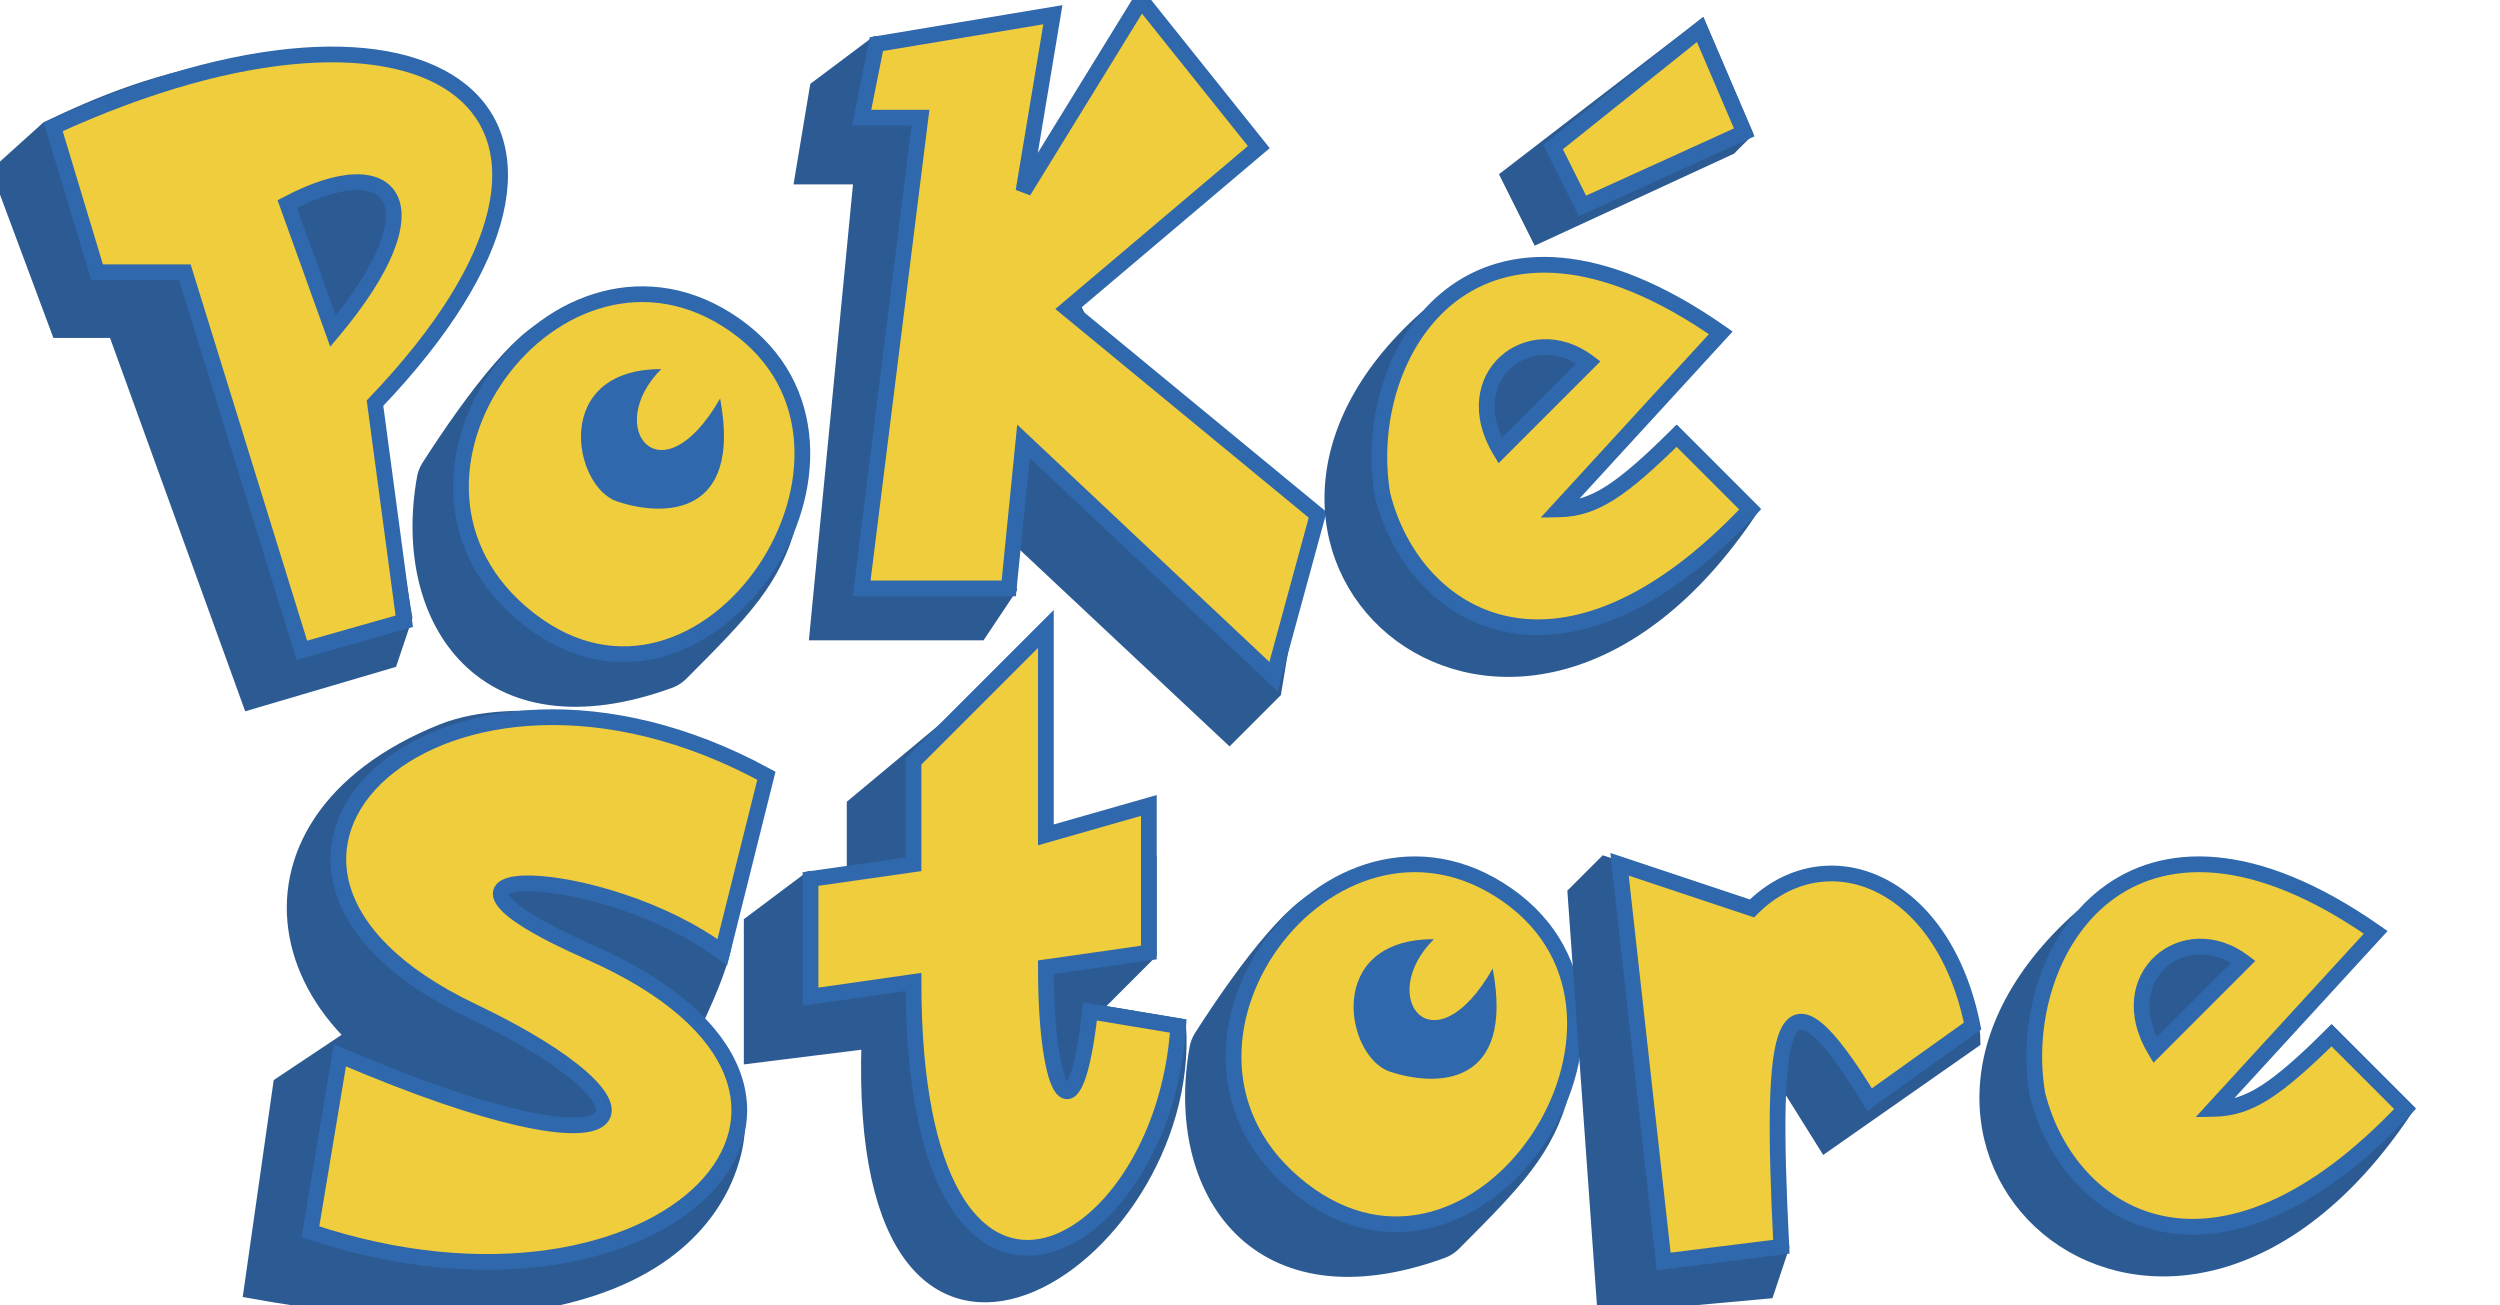 <svg width="159" height="83" viewBox="0 0 159 83" fill="none" xmlns="http://www.w3.org/2000/svg">
<rect x="0" y="0" width="159" height="83" fill="#333333" stroke="none"/>
<g clip-path="url(#clip0_26_78)">
<rect width="159" height="83" fill="white"/>
<path d="M40.324 46.533L45.937 58.694C46.872 59.63 44.066 65.243 44.066 65.243L46.872 71.792C46.872 71.792 46.872 87.695 16 82.082L17.871 68.985L22.503 65.897C16.371 59.899 17.376 50.847 28.162 46.533C32.839 44.662 40.324 46.533 40.324 46.533Z" fill="#2C5B93"/>
<path d="M40.324 46.533L45.937 58.694C46.872 59.63 44.066 65.243 44.066 65.243L46.872 71.792C46.872 71.792 46.872 87.695 16 82.082L17.871 68.985L23.484 65.243L31.904 70.856C16.936 67.114 13.451 52.417 28.162 46.533C32.839 44.662 40.324 46.533 40.324 46.533Z" stroke="#2C5B93"/>
<path d="M48.743 49.339L45.937 60.566C38.452 54.952 23.74 54.488 37.517 60.565C58.028 69.614 42.194 85.824 19.742 78.34L21.613 67.114C41.259 75.534 43.13 70.544 30.033 64.308C10.387 54.952 28.162 38.113 48.743 49.339Z" fill="#EFCD3D" stroke="#2F68AC"/>
<path d="M54.356 51.226L59.969 46.549L64.647 55.904L73.067 54.968V60.581L69.325 64.323L74.938 65.259C75.873 80.227 54.356 94.26 55.292 66.195L47.808 67.13V58.71L51.55 55.904H54.356V51.226Z" fill="#2C5B93" stroke="#2C5B93"/>
<path d="M58.098 54.968L51.55 55.904V63.388L58.098 62.452C58.098 88.647 74.002 80.227 74.938 65.259L69.325 64.323C68.389 72.743 66.518 69.937 66.518 61.517L73.067 60.581V51.226L66.518 53.097V40L58.098 48.42V54.968Z" fill="#EFCD3D" stroke="#2F68AC"/>
<path d="M76.425 65.967C79.376 61.355 82.816 56.926 84.645 56.926L98.606 67.396C99.222 67.858 99.528 68.636 99.329 69.38C98.334 73.107 96.468 75.038 92.431 79.076C92.234 79.274 91.988 79.434 91.726 79.53C80.001 83.811 74.522 75.75 76.156 66.648C76.2 66.406 76.293 66.174 76.425 65.967Z" fill="#2C5B93" stroke="#2C5B93"/>
<path d="M95.872 56.926C84.656 49.07 71.471 66.812 82.775 75.636C94.078 84.46 107.087 64.781 95.872 56.926Z" fill="#EFCD3D" stroke="#2F68AC"/>
<path d="M94.936 61.603C91.194 68.152 87.452 63.474 91.194 59.732C84.178 59.732 85.581 67.216 88.388 68.152C91.417 69.162 96.34 69.087 94.936 61.603Z" fill="#2F68AC"/>
<path d="M100.197 56.839L102.068 54.968L124.52 62.452C125.456 64.323 125.456 66.195 125.456 66.195L116.1 72.743L111.423 65.259L113.294 79.292L112.358 82.098L102.068 83.034L100.197 56.839Z" fill="#2C5B93" stroke="#2C5B93"/>
<path d="M111.423 57.775L103.003 54.968L105.81 80.227L113.294 79.292C112.565 64.761 113.24 60.653 118.907 69.937L125.456 65.259C123.585 55.904 116.1 53.097 111.423 57.775Z" fill="#EFCD3D" stroke="#2F68AC"/>
<path d="M132.385 58.362L137.998 55.555L139.869 56.491L146.702 61L137.998 70.524L140.804 73.33L148.289 65.846L152.966 70.524C137.998 92.976 115.545 73.33 132.385 58.362Z" fill="#2C5B93" stroke="#2C5B93"/>
<path fill-rule="evenodd" clip-rule="evenodd" d="M151.095 59.297L140.804 70.524C143.058 70.48 144.743 69.331 148.289 65.846L152.966 70.524C140.911 83.317 131.555 77.515 129.578 69.588C128.04 60.469 135.502 48.382 151.095 59.297ZM137.062 66.781L142.675 61.168C138.933 58.362 134.256 62.104 137.062 66.781Z" fill="#EFCD3D"/>
<path d="M140.804 70.524L140.436 70.186L139.647 71.046L140.814 71.023L140.804 70.524ZM151.095 59.297L151.464 59.635L151.849 59.215L151.382 58.888L151.095 59.297ZM148.289 65.846L148.642 65.492L148.292 65.142L147.938 65.489L148.289 65.846ZM152.966 70.524L153.33 70.866L153.663 70.513L153.32 70.17L152.966 70.524ZM129.578 69.588L129.085 69.671L129.088 69.69L129.093 69.709L129.578 69.588ZM137.062 66.781L136.634 67.039L136.963 67.588L137.416 67.135L137.062 66.781ZM142.675 61.168L143.029 61.522L143.437 61.114L142.975 60.768L142.675 61.168ZM141.173 70.861L151.464 59.635L150.727 58.959L140.436 70.186L141.173 70.861ZM147.938 65.489C144.38 68.987 142.826 69.984 140.795 70.024L140.814 71.023C143.29 70.975 145.106 69.676 148.639 66.203L147.938 65.489ZM153.32 70.17L148.642 65.492L147.935 66.2L152.613 70.877L153.32 70.17ZM129.093 69.709C130.115 73.81 133.065 77.425 137.392 78.316C141.725 79.207 147.243 77.327 153.33 70.866L152.602 70.181C146.634 76.514 141.446 78.129 137.594 77.336C133.734 76.542 131.017 73.293 130.063 69.467L129.093 69.709ZM151.382 58.888C143.489 53.363 137.471 53.55 133.607 56.534C129.803 59.471 128.293 64.978 129.085 69.671L130.071 69.505C129.325 65.079 130.777 59.983 134.218 57.326C137.599 54.715 143.108 54.317 150.808 59.707L151.382 58.888ZM137.416 67.135L143.029 61.522L142.322 60.815L136.709 66.428L137.416 67.135ZM142.975 60.768C140.923 59.229 138.55 59.459 137.077 60.798C135.589 62.151 135.126 64.526 136.634 67.039L137.491 66.524C136.192 64.359 136.665 62.525 137.749 61.538C138.849 60.539 140.685 60.301 142.375 61.568L142.975 60.768Z" fill="#2F68AC"/>
<path d="M3.742 20.991L0 10.947L3.045 8.201C6.366 6.617 10.105 5.02 15.5 4.221L28.876 12.525L23.021 23.102L25.717 39.264L24.798 42.005L15.904 44.626L7.348 20.991H3.742Z" fill="#2C5B93" stroke="#2C5B93"/>
<path fill-rule="evenodd" clip-rule="evenodd" d="M3.384 8.069L6.175 17.317H11.757L19.199 41.362L25.711 39.512L23.85 25.64C41.526 7.144 27.572 -3.029 3.384 8.069ZM18.273 12.977L21.179 21.059C27.962 12.977 25.055 9.385 18.273 12.977Z" fill="#EFCD3D"/>
<path d="M6.175 17.317L5.696 17.461L5.803 17.817H6.175V17.317ZM3.384 8.069L3.175 7.614L2.779 7.796L2.905 8.213L3.384 8.069ZM11.757 17.317L12.234 17.169L12.125 16.817H11.757V17.317ZM19.199 41.362L18.721 41.51L18.866 41.976L19.335 41.843L19.199 41.362ZM25.711 39.512L25.848 39.993L26.264 39.875L26.206 39.446L25.711 39.512ZM23.85 25.64L23.489 25.294L23.323 25.468L23.355 25.706L23.85 25.64ZM18.273 12.977L18.038 12.535L17.655 12.738L17.802 13.146L18.273 12.977ZM21.179 21.059L20.709 21.228L21.003 22.047L21.562 21.381L21.179 21.059ZM6.653 17.172L3.862 7.924L2.905 8.213L5.696 17.461L6.653 17.172ZM11.757 16.817H6.175V17.817H11.757V16.817ZM19.677 41.214L12.234 17.169L11.279 17.465L18.721 41.51L19.677 41.214ZM25.574 39.031L19.062 40.881L19.335 41.843L25.848 39.993L25.574 39.031ZM23.355 25.706L25.215 39.579L26.206 39.446L24.346 25.573L23.355 25.706ZM3.592 8.523C9.6 5.767 14.948 4.342 19.307 4.03C23.68 3.716 26.99 4.524 29.002 6.146C30.976 7.737 31.788 10.184 31.024 13.416C30.254 16.675 27.878 20.702 23.489 25.294L24.212 25.985C28.661 21.33 31.169 17.149 31.997 13.646C32.832 10.114 31.959 7.244 29.63 5.367C27.339 3.521 23.73 2.71 19.236 3.032C14.728 3.356 9.262 4.822 3.175 7.614L3.592 8.523ZM17.802 13.146L20.709 21.228L21.65 20.89L18.743 12.808L17.802 13.146ZM21.562 21.381C23.278 19.337 24.402 17.552 25.004 16.069C25.598 14.607 25.721 13.341 25.261 12.417C24.777 11.445 23.753 11.042 22.523 11.088C21.298 11.134 19.768 11.619 18.038 12.535L18.506 13.419C20.168 12.539 21.545 12.126 22.561 12.087C23.572 12.049 24.123 12.376 24.366 12.863C24.632 13.399 24.634 14.321 24.077 15.693C23.529 17.045 22.473 18.74 20.797 20.738L21.562 21.381Z" fill="#2F68AC"/>
<path d="M27.288 29.709C30.239 25.097 33.678 20.668 35.508 20.668L49.468 31.138C50.084 31.6 50.391 32.378 50.192 33.122C49.196 36.849 47.33 38.781 43.294 42.818C43.096 43.016 42.851 43.176 42.588 43.272C30.864 47.553 25.384 39.492 27.019 30.39C27.062 30.148 27.156 29.916 27.288 29.709Z" fill="#2C5B93" stroke="#2C5B93"/>
<path d="M46.734 20.668C35.519 12.812 22.334 30.554 33.637 39.378C44.941 48.202 57.95 28.523 46.734 20.668Z" fill="#EFCD3D" stroke="#2F68AC"/>
<path d="M45.799 25.345C42.057 31.894 38.315 27.216 42.057 23.474C35.04 23.474 36.444 30.959 39.25 31.894C42.28 32.904 47.202 32.83 45.799 25.345Z" fill="#2F68AC"/>
<path d="M59.479 2.807H55.737L51.995 5.613L51.059 11.226H54.801L51.995 40.227H62.285L64.157 37.421L63.221 32.743L78.189 46.776L80.996 43.969L82.867 32.743L69.748 22.452L59.479 2.807Z" fill="#2C5B93" stroke="#2C5B93"/>
<path d="M54.801 7.484L55.737 2.807L66.963 0.936L65.092 12.162L72.576 0L80.06 9.355L67.899 19.646L83.802 32.743L80.996 43.034L65.092 28.066L64.157 37.421H54.801L58.543 7.484H54.801Z" fill="#EFCD3D" stroke="#2F68AC"/>
<path d="M90.731 20.233L96.345 17.426L98.216 18.362L104.095 22.969L95.317 32.364L99.151 35.201L106.635 27.717L111.313 32.395C96.345 54.847 73.892 35.201 90.731 20.233Z" fill="#2C5B93" stroke="#2C5B93"/>
<path fill-rule="evenodd" clip-rule="evenodd" d="M109.442 21.168L99.151 32.395C101.405 32.35 103.09 31.203 106.635 27.717L111.313 32.395C99.258 45.188 89.901 39.386 87.925 31.459C86.386 22.34 93.849 10.253 109.442 21.168ZM95.409 28.652L101.022 23.039C97.28 20.233 92.603 23.975 95.409 28.652Z" fill="#EFCD3D"/>
<path d="M99.151 32.395L98.783 32.057L97.994 32.917L99.161 32.895L99.151 32.395ZM109.442 21.168L109.81 21.506L110.196 21.086L109.729 20.759L109.442 21.168ZM106.635 27.717L106.989 27.363L106.638 27.013L106.285 27.36L106.635 27.717ZM111.313 32.395L111.677 32.737L112.01 32.384L111.666 32.041L111.313 32.395ZM87.925 31.459L87.432 31.542L87.435 31.561L87.44 31.58L87.925 31.459ZM95.409 28.652L94.98 28.91L95.31 29.459L95.763 29.006L95.409 28.652ZM101.022 23.039L101.376 23.393L101.783 22.985L101.322 22.639L101.022 23.039ZM99.52 32.732L109.81 21.506L109.073 20.831L98.783 32.057L99.52 32.732ZM106.285 27.36C102.727 30.858 101.173 31.855 99.141 31.895L99.161 32.895C101.637 32.846 103.453 31.547 106.986 28.074L106.285 27.36ZM111.666 32.041L106.989 27.363L106.282 28.07L110.959 32.748L111.666 32.041ZM87.44 31.58C88.462 35.681 91.412 39.297 95.739 40.187C100.072 41.078 105.59 39.198 111.677 32.737L110.949 32.052C104.981 38.385 99.793 40 95.94 39.207C92.081 38.413 89.364 35.164 88.41 31.338L87.44 31.58ZM109.729 20.759C101.836 15.234 95.818 15.421 91.954 18.405C88.15 21.342 86.64 26.849 87.432 31.542L88.418 31.376C87.671 26.95 89.123 21.854 92.565 19.197C95.946 16.586 101.455 16.188 109.155 21.578L109.729 20.759ZM95.763 29.006L101.376 23.393L100.669 22.686L95.055 28.299L95.763 29.006ZM101.322 22.639C99.27 21.1 96.897 21.33 95.424 22.669C93.936 24.022 93.473 26.397 94.98 28.91L95.838 28.395C94.539 26.23 95.011 24.395 96.096 23.409C97.195 22.41 99.032 22.172 100.722 23.439L101.322 22.639Z" fill="#2F68AC"/>
<path d="M95.964 11.226L108.126 1.871L110.932 8.42L109.997 9.355L97.835 14.968L95.964 11.226Z" fill="#2C5B93" stroke="#2C5B93"/>
<path d="M100.642 13.097L98.771 9.355L108.126 1.871L110.932 8.42L100.642 13.097Z" fill="#EFCD3D" stroke="#2F68AC"/>
</g>
<defs>
<clipPath id="clip0_26_78">
<rect width="159" height="83" fill="white"/>
</clipPath>
</defs>
</svg>
